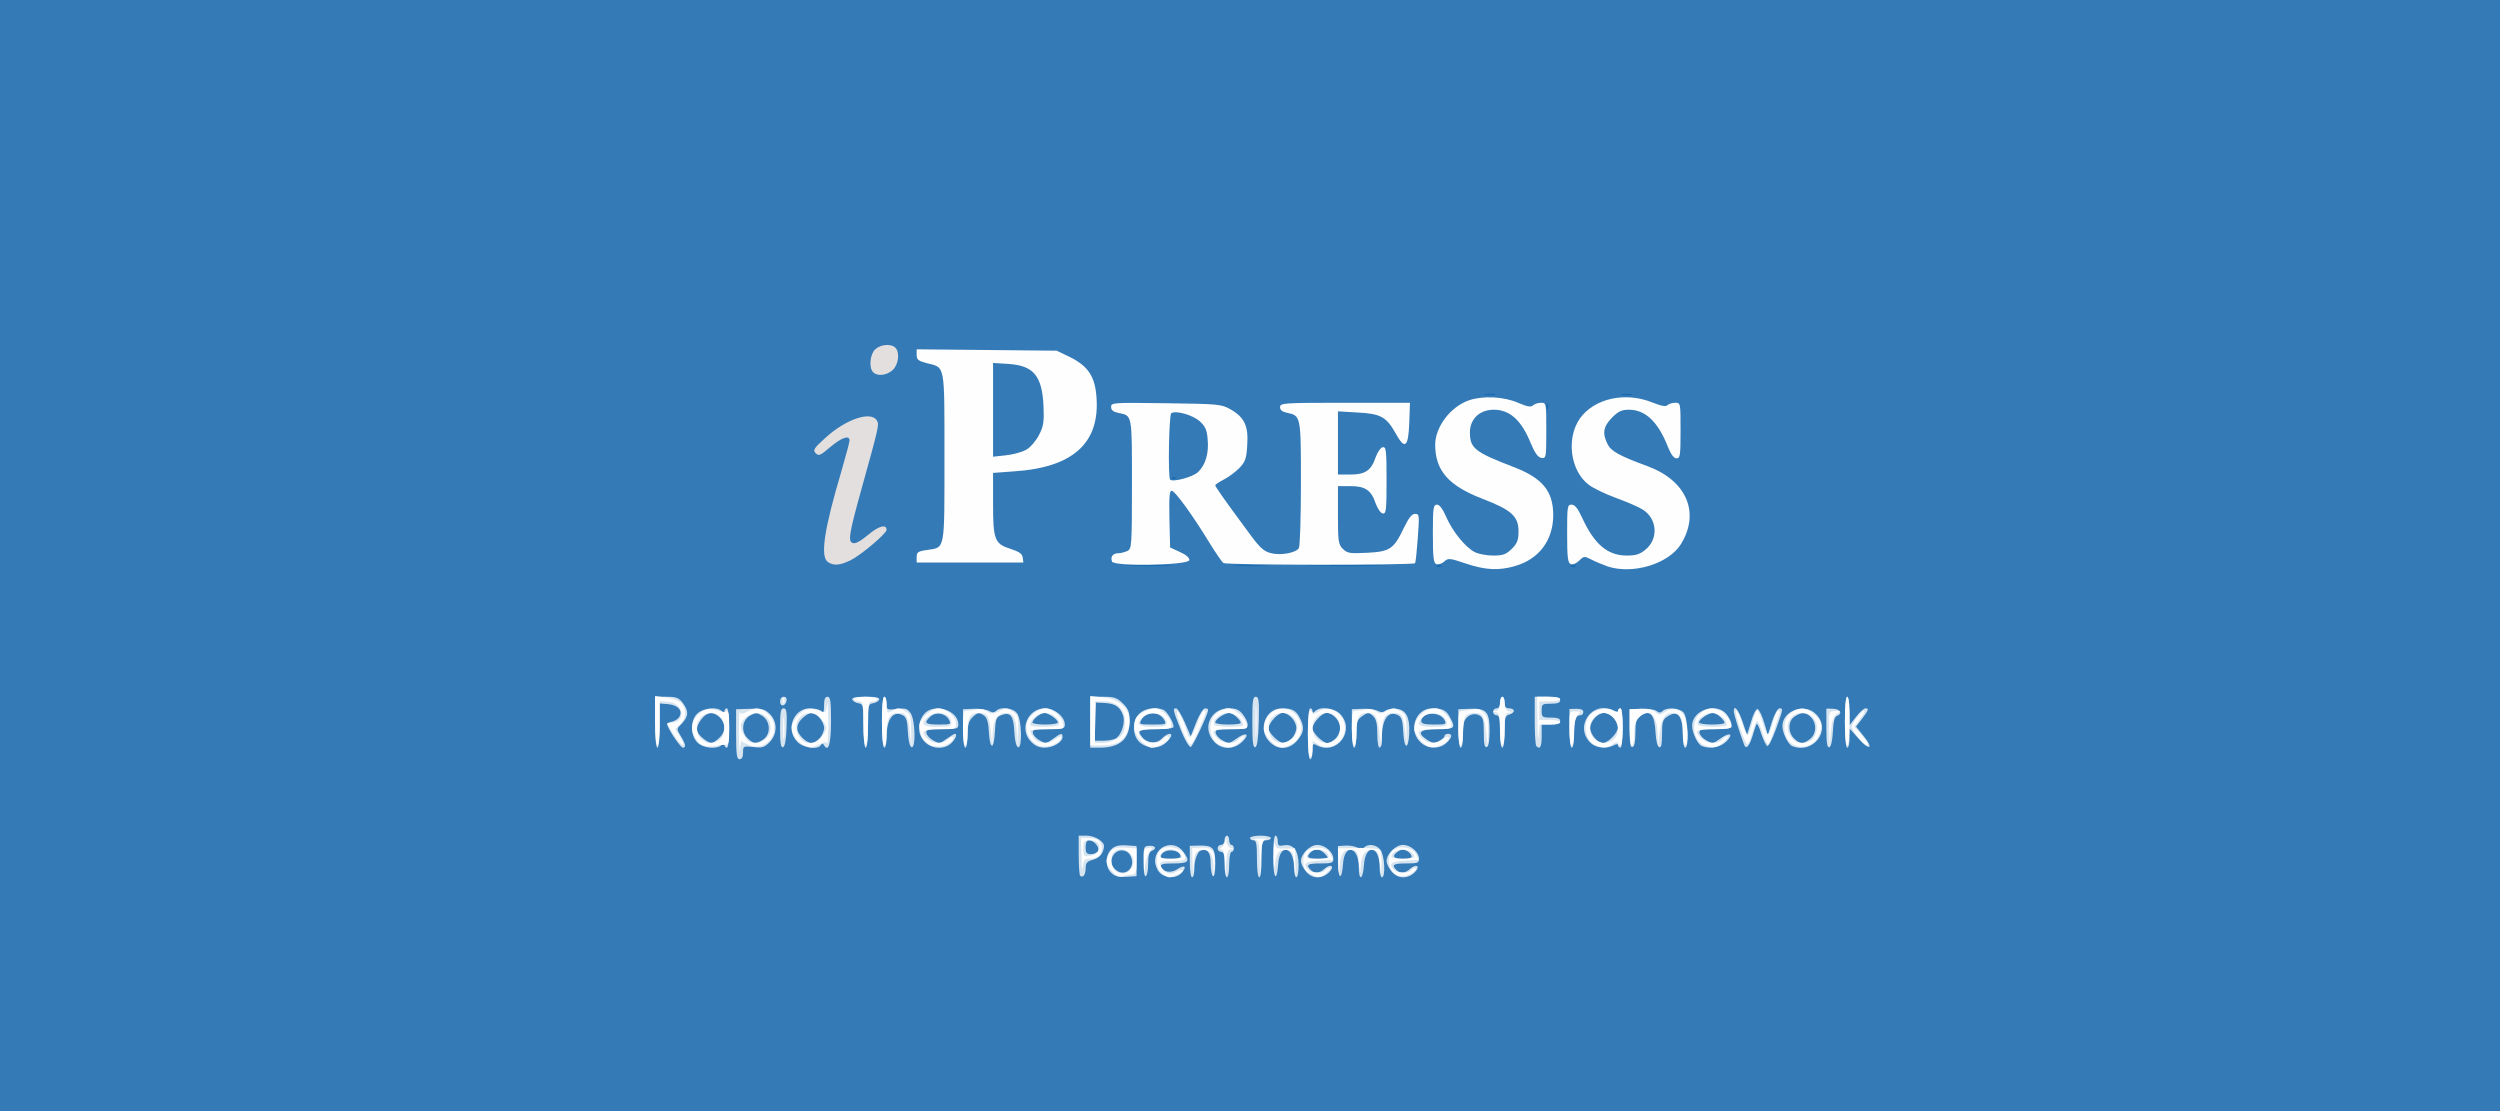 <!DOCTYPE svg PUBLIC "-//W3C//DTD SVG 20010904//EN" "http://www.w3.org/TR/2001/REC-SVG-20010904/DTD/svg10.dtd">
<svg version="1.0" xmlns="http://www.w3.org/2000/svg" width="1080px" height="480px" viewBox="0 0 10800 4800" preserveAspectRatio="xMidYMid meet">
<rect x="0" y="0" width="10800" height="4800" fill="#333333" stroke="none"/>
<g id="layer101" fill="#1969ae" stroke="none">
<path d="M0 2400 l0 -2400 5400 0 5400 0 0 2400 0 2400 -5400 0 -5400 0 0 -2400z"/>
</g>
<g id="layer102" fill="#337ab7" stroke="none">
<path d="M0 2400 l0 -2400 5400 0 5400 0 0 2400 0 2400 -5400 0 -5400 0 0 -2400z m5053 43 c-45 -2 -122 -2 -170 0 -48 1 -11 3 82 3 94 0 133 -2 88 -3z m410 0 c-35 -2 -91 -2 -125 0 -35 2 -7 3 62 3 69 0 97 -1 63 -3z m505 0 c-82 -2 -214 -2 -295 0 -82 1 -15 3 147 3 162 0 229 -2 148 -3z m259 1 c-3 -3 -12 -4 -19 -1 -8 3 -5 6 6 6 11 1 17 -2 13 -5z m580 0 c-3 -3 -12 -4 -19 -1 -8 3 -5 6 6 6 11 1 17 -2 13 -5z m-1730 -381 c-4 -3 -10 -3 -14 0 -3 4 0 7 7 7 7 0 10 -3 7 -7z m1610 -315 c-3 -8 -6 -5 -6 6 -1 11 2 17 5 13 3 -3 4 -12 1 -19z m-229 -45 c-10 -2 -28 -2 -40 0 -13 2 -5 4 17 4 22 1 32 -1 23 -4z m590 0 c-10 -2 -28 -2 -40 0 -13 2 -5 4 17 4 22 1 32 -1 23 -4z"/>
</g>
<g id="layer103" fill="#e2dfde" stroke="none">
<path d="M3578 2429 c-36 -21 -19 -138 57 -394 19 -66 35 -125 35 -132 0 -25 -34 -13 -83 28 -43 37 -50 40 -63 27 -13 -13 -9 -21 40 -65 90 -83 201 -120 225 -75 9 18 8 24 -68 297 -54 195 -58 223 -37 231 11 4 34 -8 67 -36 45 -38 79 -47 79 -21 0 16 -112 110 -155 131 -46 22 -71 25 -97 9z"/>
<path d="M3772 1608 c-19 -19 -14 -76 8 -98 22 -22 69 -27 88 -8 20 20 14 72 -11 96 -26 24 -66 29 -85 10z"/>
</g>
<g id="layer104" fill="#d6e4f0" stroke="none">
<path d="M4666 3783 c-3 -3 -6 -44 -6 -90 l0 -83 34 0 c19 0 44 9 57 19 20 16 22 23 14 47 -7 19 -20 31 -43 38 -26 7 -32 14 -32 37 0 28 -12 44 -24 32z m78 -108 c6 -17 -19 -45 -40 -45 -9 0 -14 11 -14 30 0 25 4 30 24 30 13 0 26 -7 30 -15z"/>
<path d="M4800 3770 c-26 -26 -26 -74 0 -100 15 -15 31 -20 65 -18 l45 3 0 65 0 65 -45 3 c-34 2 -49 -2 -65 -18z m78 -12 c22 -22 14 -67 -13 -80 -46 -21 -86 40 -49 76 18 19 45 21 62 4z"/>
<path d="M4940 3723 c0 -65 1 -68 25 -69 27 -2 34 13 10 22 -10 4 -15 21 -15 54 0 27 -4 52 -10 55 -6 4 -10 -19 -10 -62z"/>
<path d="M5010 3770 c-11 -11 -20 -33 -20 -50 0 -65 79 -94 119 -44 35 45 28 54 -39 54 -48 0 -58 3 -54 15 9 23 43 28 70 10 32 -21 43 -12 19 15 -23 26 -69 26 -95 0z m90 -69 c0 -32 -71 -38 -84 -6 -4 12 4 15 39 15 25 0 45 -4 45 -9z"/>
<path d="M5140 3722 l0 -68 37 -1 c63 -2 73 9 73 78 0 38 -4 58 -10 54 -5 -3 -10 -28 -10 -55 0 -43 -10 -60 -35 -60 -17 0 -35 39 -35 76 0 24 -4 44 -10 44 -6 0 -10 -29 -10 -68z"/>
<path d="M5290 3735 c0 -42 -3 -55 -15 -55 -8 0 -15 -7 -15 -15 0 -8 7 -15 15 -15 8 0 15 -9 15 -20 0 -11 5 -20 10 -20 6 0 10 9 10 20 0 11 5 20 10 20 6 0 10 7 10 15 0 8 -4 15 -10 15 -5 0 -10 25 -10 55 0 30 -4 55 -10 55 -5 0 -10 -25 -10 -55z"/>
<path d="M5430 3710 c0 -64 -3 -80 -15 -80 -8 0 -15 -4 -15 -10 0 -5 20 -10 45 -10 25 0 45 5 45 10 0 6 -9 10 -20 10 -18 0 -20 7 -20 80 0 47 -4 80 -10 80 -6 0 -10 -33 -10 -80z"/>
<path d="M5500 3702 c0 -55 4 -92 10 -92 6 0 10 11 10 24 0 19 4 22 25 18 42 -8 65 22 65 85 0 29 -4 53 -10 53 -5 0 -10 -19 -10 -43 0 -91 -62 -105 -68 -16 -6 86 -22 65 -22 -29z"/>
<path d="M5641 3764 c-12 -15 -21 -34 -21 -44 0 -31 39 -70 71 -70 33 0 69 31 69 60 0 18 -7 20 -55 20 -56 0 -65 6 -43 28 16 16 38 15 59 -4 28 -25 47 -12 21 14 -31 31 -75 29 -101 -4z m84 -74 c-20 -23 -45 -26 -63 -8 -21 21 -13 28 35 28 45 0 46 0 28 -20z"/>
<path d="M5780 3725 l0 -70 31 -2 c17 -1 40 2 51 8 14 8 23 8 31 0 18 -18 55 -12 71 11 18 25 22 118 6 118 -5 0 -10 -19 -10 -43 0 -97 -62 -104 -68 -8 -4 62 -22 69 -22 8 0 -91 -62 -105 -68 -16 -5 75 -22 70 -22 -6z"/>
<path d="M6011 3764 c-12 -15 -21 -34 -21 -44 0 -31 39 -70 71 -70 33 0 69 31 69 60 0 18 -7 20 -55 20 -56 0 -65 6 -43 28 16 16 38 15 59 -4 28 -25 47 -12 21 14 -31 31 -75 29 -101 -4z m87 -66 c-8 -22 -37 -34 -55 -22 -33 21 -26 34 17 34 28 0 40 -4 38 -12z"/>
<path d="M3180 3172 l0 -108 61 -2 c52 -2 64 2 85 23 33 33 33 87 -2 122 -22 22 -32 25 -70 20 -43 -4 -44 -4 -44 24 0 19 -5 29 -15 29 -12 0 -15 -19 -15 -108z m118 22 c33 -23 30 -78 -4 -101 -24 -15 -29 -15 -53 -2 -35 19 -41 69 -12 98 25 25 39 26 69 5z"/>
<path d="M5650 3170 c0 -67 4 -110 10 -110 6 0 10 5 10 12 0 9 3 9 12 0 22 -22 82 -14 108 13 67 71 -15 180 -101 135 -17 -10 -19 -7 -19 25 0 19 -4 35 -10 35 -6 0 -10 -43 -10 -110z m120 20 c11 -11 20 -31 20 -45 0 -30 -32 -65 -59 -65 -21 0 -61 44 -61 67 0 19 45 63 65 63 8 0 24 -9 35 -20z"/>
<path d="M2830 3120 l0 -110 49 0 c42 0 53 4 70 26 27 35 26 59 -3 89 -24 24 -24 24 -5 55 21 34 24 50 9 50 -9 0 -55 -66 -66 -95 -4 -8 3 -15 17 -17 12 -2 27 -11 33 -20 17 -27 -4 -52 -48 -56 l-36 -3 0 95 c0 57 -4 96 -10 96 -6 0 -10 -43 -10 -110z"/>
<path d="M3012 3207 c-31 -33 -30 -96 1 -125 26 -24 85 -30 105 -10 9 9 12 9 12 0 0 -7 5 -12 10 -12 6 0 10 35 10 85 0 50 -4 85 -10 85 -5 0 -10 -5 -10 -12 0 -9 -3 -9 -12 0 -21 21 -82 14 -106 -11z m95 -19 c28 -26 30 -61 3 -88 -27 -27 -55 -25 -79 6 -28 36 -26 58 5 83 33 26 42 26 71 -1z"/>
<path d="M3370 3146 c0 -71 3 -86 15 -86 13 0 15 14 13 82 -2 54 -7 83 -15 86 -10 3 -13 -18 -13 -82z"/>
<path d="M3445 3205 c-53 -52 -18 -145 54 -145 20 0 42 5 49 12 9 9 12 4 12 -25 0 -26 4 -37 15 -37 12 0 15 18 15 104 0 100 -11 137 -30 106 -5 -9 -9 -9 -14 -1 -13 21 -75 13 -101 -14z m95 -15 c11 -11 20 -31 20 -45 0 -28 -32 -65 -55 -65 -9 0 -27 11 -41 25 -29 29 -26 58 8 88 26 22 43 22 68 -3z"/>
<path d="M3730 3136 c0 -89 -1 -95 -22 -98 -12 -2 -23 -9 -26 -15 -3 -10 13 -13 58 -13 45 0 61 3 58 13 -3 6 -14 13 -26 15 -21 3 -22 9 -22 98 0 56 -4 94 -10 94 -6 0 -10 -38 -10 -94z"/>
<path d="M3810 3120 c0 -67 4 -110 10 -110 6 0 10 13 10 29 0 28 1 28 44 24 37 -5 46 -2 60 18 20 29 23 153 4 147 -8 -3 -14 -28 -16 -66 -2 -48 -7 -64 -22 -72 -42 -22 -70 16 -70 96 0 24 -4 44 -10 44 -6 0 -10 -43 -10 -110z"/>
<path d="M3995 3205 c-31 -30 -33 -82 -4 -119 40 -51 149 -20 149 44 0 18 -6 20 -71 20 -61 0 -70 2 -67 17 2 10 15 24 30 32 25 14 29 14 57 -7 17 -12 33 -22 36 -22 12 0 4 21 -15 40 -29 29 -84 27 -115 -5z m105 -95 c-15 -29 -56 -36 -80 -15 -31 28 -24 35 35 35 52 0 55 -1 45 -20z"/>
<path d="M4160 3147 l0 -83 46 -2 c25 -1 55 3 66 9 14 8 23 8 31 0 20 -20 74 -13 91 11 20 28 23 152 4 146 -8 -3 -14 -28 -16 -65 -3 -71 -17 -88 -55 -74 -24 9 -26 16 -29 73 -4 78 -22 79 -26 1 -2 -40 -8 -62 -19 -70 -23 -17 -30 -16 -53 7 -15 15 -20 33 -20 75 0 30 -4 55 -10 55 -6 0 -10 -34 -10 -83z"/>
<path d="M4455 3205 c-54 -53 -16 -145 60 -145 41 0 85 36 85 70 0 18 -6 20 -71 20 -61 0 -70 2 -67 17 2 10 15 24 30 32 25 14 29 14 57 -7 35 -26 41 -27 41 -8 0 22 -40 46 -78 46 -22 0 -41 -8 -57 -25z m115 -84 c0 -13 -41 -41 -59 -41 -16 0 -51 28 -51 42 0 4 25 8 55 8 30 0 55 -4 55 -9z"/>
<path d="M4710 3120 l0 -110 56 0 c48 0 59 4 85 29 24 24 29 38 29 76 0 78 -42 115 -131 115 l-39 0 0 -110z m110 70 c25 -14 43 -71 31 -101 -13 -36 -33 -49 -77 -52 l-39 -2 -3 83 -3 82 36 0 c20 0 45 -4 55 -10z"/>
<path d="M4926 3209 c-35 -28 -37 -95 -3 -127 23 -22 68 -29 102 -16 16 6 45 54 45 74 0 6 -29 10 -75 10 -77 0 -84 4 -62 33 21 28 62 32 86 8 21 -21 41 -28 41 -13 0 5 -10 18 -23 30 -30 28 -76 28 -111 1z m104 -98 c-5 -11 -19 -23 -30 -26 -27 -9 -58 2 -70 26 -10 18 -7 19 50 19 57 0 60 -1 50 -19z"/>
<path d="M5101 3153 c-34 -86 -36 -93 -20 -93 6 0 22 27 37 60 l26 61 24 -61 c13 -33 30 -60 38 -60 8 0 14 3 13 8 -2 21 -66 156 -75 159 -6 2 -26 -31 -43 -74z"/>
<path d="M5245 3204 c-54 -59 -16 -144 64 -144 31 0 44 6 60 26 12 15 21 35 21 45 0 17 -8 19 -71 19 -61 0 -70 2 -67 17 2 10 15 24 30 32 25 14 29 14 58 -7 42 -31 62 -23 28 11 -37 37 -90 37 -123 1z m115 -81 c0 -13 -34 -43 -49 -43 -20 0 -61 27 -61 41 0 5 25 9 55 9 30 0 55 -3 55 -7z"/>
<path d="M5410 3121 c0 -93 2 -111 15 -111 13 0 15 16 13 107 -2 74 -7 108 -15 111 -10 3 -13 -23 -13 -107z"/>
<path d="M5485 3205 c-53 -52 -19 -145 52 -145 45 0 62 9 78 41 21 40 19 63 -11 98 -33 40 -83 43 -119 6z m95 -15 c11 -11 20 -31 20 -45 0 -30 -32 -65 -59 -65 -21 0 -61 44 -61 67 0 19 45 63 65 63 8 0 24 -9 35 -20z"/>
<path d="M5840 3147 l0 -83 46 -2 c25 -1 55 3 66 9 14 7 23 7 33 -1 8 -6 29 -10 47 -8 42 4 59 36 56 106 -4 74 -22 70 -26 -5 -2 -49 -7 -65 -22 -73 -42 -22 -70 16 -70 96 0 24 -4 44 -10 44 -6 0 -10 -26 -10 -59 0 -41 -5 -65 -16 -75 -19 -20 -24 -20 -52 0 -19 13 -22 24 -22 75 0 33 -4 59 -10 59 -6 0 -10 -34 -10 -83z"/>
<path d="M6135 3205 c-53 -52 -19 -145 52 -145 45 0 62 9 78 41 24 45 20 49 -55 49 -77 0 -92 15 -45 46 21 14 31 15 50 6 14 -7 25 -16 25 -22 0 -5 7 -10 15 -10 21 0 19 16 -7 40 -31 28 -83 26 -113 -5z m105 -95 c-20 -38 -100 -34 -100 5 0 11 13 15 55 15 52 0 55 -1 45 -20z"/>
<path d="M6300 3147 l0 -83 48 -2 c73 -3 87 12 87 94 0 45 -4 69 -12 71 -10 4 -13 -13 -13 -61 0 -55 -3 -67 -20 -76 -23 -12 -54 0 -64 26 -3 8 -6 38 -6 65 0 27 -4 49 -10 49 -6 0 -10 -34 -10 -83z"/>
<path d="M6480 3160 c0 -56 -3 -70 -15 -70 -8 0 -15 -7 -15 -15 0 -8 7 -15 15 -15 9 0 15 -9 15 -25 0 -14 5 -25 10 -25 6 0 10 11 10 25 0 18 5 25 20 25 11 0 20 5 20 11 0 6 -9 13 -20 16 -18 5 -20 14 -20 74 0 39 -4 69 -10 69 -6 0 -10 -30 -10 -70z"/>
<path d="M6637 3223 c-4 -3 -7 -53 -7 -110 l0 -103 55 0 c42 0 55 3 55 15 0 11 -11 15 -40 15 -38 0 -40 2 -40 30 0 28 2 30 40 30 29 0 40 4 40 15 0 11 -11 15 -40 15 l-40 0 0 50 c0 46 -7 60 -23 43z"/>
<path d="M6780 3147 l0 -84 30 -1 c20 0 30 4 30 14 0 8 -6 14 -14 14 -19 0 -26 22 -26 86 0 30 -4 54 -10 54 -6 0 -10 -34 -10 -83z"/>
<path d="M6872 3210 c-75 -71 8 -188 99 -140 13 7 19 7 19 0 0 -5 5 -10 10 -10 6 0 10 35 10 85 0 50 -4 85 -10 85 -5 0 -10 -5 -10 -10 0 -7 -6 -7 -19 0 -31 16 -75 12 -99 -10z m93 -25 c14 -13 25 -33 25 -45 0 -26 -34 -60 -60 -60 -28 0 -60 35 -60 65 0 28 32 65 55 65 9 0 27 -11 40 -25z"/>
<path d="M7040 3148 l0 -84 51 -2 c29 -1 58 3 66 10 10 8 17 8 25 0 18 -18 73 -14 91 6 19 21 25 152 7 152 -5 0 -10 -21 -10 -47 0 -90 -21 -118 -66 -88 -21 13 -24 23 -24 76 0 44 -3 60 -12 57 -8 -3 -14 -28 -16 -63 -4 -81 -24 -102 -68 -71 -15 11 -19 27 -19 72 0 37 -4 59 -12 61 -10 4 -13 -16 -13 -79z"/>
<path d="M7352 3223 c-18 -7 -42 -57 -42 -88 0 -68 106 -103 149 -49 12 15 21 35 21 45 0 17 -8 19 -71 19 -61 0 -70 2 -67 17 2 10 15 24 30 32 25 14 29 14 58 -7 42 -31 62 -23 28 11 -26 26 -71 34 -106 20z m98 -100 c0 -13 -34 -43 -49 -43 -20 0 -61 27 -61 41 0 5 25 9 55 9 30 0 55 -3 55 -7z"/>
<path d="M7535 3218 c-23 -61 -45 -134 -45 -145 0 -32 20 -8 38 45 l19 57 18 -58 c9 -33 22 -56 28 -54 6 2 19 28 28 58 l16 54 18 -57 c10 -32 25 -58 32 -58 17 0 17 1 -15 90 -15 41 -31 74 -37 73 -5 -1 -17 -25 -27 -55 -9 -30 -18 -47 -21 -38 -3 8 -11 32 -17 52 -13 41 -27 57 -35 36z"/>
<path d="M7742 3223 c-17 -7 -42 -57 -42 -86 0 -67 96 -102 145 -52 69 68 -11 175 -103 138z m78 -31 c27 -22 29 -65 5 -92 -22 -24 -43 -25 -73 -4 -28 19 -29 67 -2 94 25 25 41 25 70 2z"/>
<path d="M7890 3147 l0 -86 30 1 c31 1 41 22 15 31 -10 4 -15 25 -17 68 -2 39 -8 64 -15 67 -10 3 -13 -18 -13 -81z"/>
<path d="M7970 3120 c0 -67 4 -110 10 -110 6 0 10 27 10 62 l0 61 28 -36 c15 -20 33 -36 40 -37 17 0 15 7 -14 45 l-26 34 33 41 c45 55 26 65 -22 11 l-39 -44 0 42 c0 22 -4 41 -10 41 -6 0 -10 -43 -10 -110z"/>
<path d="M3370 3031 c0 -12 6 -21 16 -21 9 0 14 7 12 17 -5 25 -28 28 -28 4z"/>
</g>
<g id="layer105" fill="#fefefe" stroke="none">
<path d="M4806 3766 c-30 -29 -33 -52 -10 -84 13 -19 23 -22 65 -20 l49 3 0 55 c0 46 -3 56 -17 57 -10 1 -28 4 -40 8 -16 5 -29 0 -47 -19z m88 -29 c17 -47 -47 -90 -82 -55 -19 19 -14 65 9 82 28 19 61 7 73 -27z"/>
<path d="M5019 3772 c-25 -21 -30 -71 -9 -96 27 -33 110 -11 110 30 0 10 -14 14 -56 14 -46 0 -55 3 -52 16 2 9 12 23 23 30 17 11 25 11 48 -1 15 -7 27 -9 27 -4 0 9 -41 29 -60 29 -4 0 -18 -8 -31 -18z m81 -82 c-12 -23 -59 -27 -78 -8 -22 22 -13 28 38 28 48 0 50 -1 40 -20z"/>
<path d="M5665 3778 c-27 -15 -35 -28 -35 -60 0 -39 26 -60 69 -56 26 2 39 9 48 28 l12 25 -59 3 c-61 3 -74 14 -48 40 15 15 64 16 73 2 3 -5 12 -10 18 -10 7 1 1 10 -12 20 -26 23 -38 24 -66 8z m75 -76 c0 -34 -73 -44 -90 -12 -10 19 -8 20 40 20 27 0 50 -4 50 -8z"/>
<path d="M6040 3783 c-40 -14 -54 -78 -24 -108 25 -25 85 -16 101 15 l12 25 -59 3 c-61 3 -74 14 -48 40 15 15 64 16 73 2 3 -5 11 -10 18 -10 17 0 -14 27 -38 33 -11 3 -27 3 -35 0z m70 -81 c0 -16 -25 -32 -50 -32 -25 0 -50 16 -50 32 0 4 23 8 50 8 28 0 50 -4 50 -8z"/>
<path d="M4672 3703 l-2 -83 33 0 c38 0 57 15 57 45 0 29 -19 45 -51 45 -25 0 -28 4 -32 38 -2 20 -4 0 -5 -45z m71 -24 c16 -26 1 -49 -33 -49 -28 0 -30 3 -30 36 0 32 2 35 26 32 15 -2 32 -10 37 -19z"/>
<path d="M4942 3725 c-2 -55 0 -61 19 -62 19 -2 20 0 6 15 -9 9 -17 37 -20 62 -3 40 -4 38 -5 -15z"/>
<path d="M5152 3724 l-2 -60 39 -2 c49 -3 64 18 58 81 l-4 42 -1 -46 c-2 -53 -20 -74 -56 -65 -22 5 -25 13 -29 59 l-3 52 -2 -61z"/>
<path d="M5292 3728 c-1 -39 -6 -58 -14 -58 -9 0 -10 -2 -2 -8 7 -4 14 -16 17 -27 4 -19 5 -19 6 2 0 12 9 24 19 26 15 4 15 5 0 6 -13 1 -18 13 -21 59 l-3 57 -2 -57z"/>
<path d="M5442 3708 c-2 -71 -4 -77 -24 -81 -13 -2 -3 -4 22 -4 25 -1 37 1 28 4 -14 3 -18 19 -21 81 l-3 77 -2 -77z"/>
<path d="M5503 3700 c0 -47 2 -73 4 -59 4 23 8 26 46 25 l42 -1 1 60 1 60 -6 -55 c-5 -50 -8 -55 -32 -58 -34 -4 -47 13 -52 68 -2 25 -4 7 -4 -40z"/>
<path d="M5782 3725 l-2 -60 88 -2 c55 0 90 3 94 11 4 6 7 34 6 61 l-1 50 -6 -55 c-5 -49 -9 -55 -30 -58 -32 -5 -51 21 -53 72 -1 36 -2 35 -7 -14 -5 -50 -8 -55 -32 -58 -34 -4 -47 13 -52 68 -3 40 -4 38 -5 -15z"/>
<path d="M3192 3170 c0 -58 2 -100 4 -93 4 8 12 8 32 -3 38 -20 57 -18 88 10 72 61 -2 175 -86 132 l-29 -14 -4 37 c-2 20 -4 -11 -5 -69z m118 20 c40 -40 14 -110 -41 -110 -31 0 -69 30 -69 56 0 19 19 56 34 66 20 14 56 8 76 -12z"/>
<path d="M5650 3170 c0 -60 4 -100 10 -100 6 0 10 5 10 10 0 6 11 3 25 -6 49 -32 115 9 115 71 0 62 -66 103 -115 71 l-25 -16 0 35 c0 19 -4 35 -10 35 -6 0 -10 -40 -10 -100z m122 23 c22 -20 23 -70 1 -95 -36 -40 -103 -10 -103 45 0 58 60 88 102 50z"/>
<path d="M3034 3219 c-22 -11 -44 -48 -44 -74 0 -54 60 -97 105 -77 14 6 32 9 40 6 13 -5 15 6 15 69 0 71 -1 75 -22 75 -13 0 -34 3 -48 6 -14 3 -35 1 -46 -5z m78 -26 c22 -20 23 -70 1 -95 -36 -40 -103 -10 -103 45 0 58 60 88 102 50z"/>
<path d="M3474 3220 c-28 -11 -54 -48 -54 -78 0 -13 14 -37 30 -54 31 -30 50 -33 102 -13 14 5 17 -1 21 -32 2 -21 4 12 5 72 0 61 -2 104 -5 98 -3 -10 -11 -9 -33 2 -33 17 -36 17 -66 5z m75 -36 c12 -15 21 -32 21 -39 0 -7 -9 -24 -21 -39 -37 -46 -109 -25 -109 33 0 68 69 96 109 45z"/>
<path d="M4025 3221 c-29 -12 -44 -33 -51 -69 -5 -26 -1 -36 24 -62 17 -17 41 -30 55 -30 34 0 77 36 77 66 0 23 -3 24 -70 24 -75 0 -88 11 -52 43 24 22 66 22 87 1 9 -9 19 -13 22 -10 10 10 -19 34 -47 40 -14 3 -34 1 -45 -3z m85 -99 c0 -42 -66 -58 -102 -25 -34 31 -23 43 42 43 51 0 60 -3 60 -18z"/>
<path d="M4480 3217 c-32 -16 -52 -59 -44 -92 8 -31 49 -65 79 -65 31 0 72 34 77 65 5 25 5 25 -68 25 -41 0 -74 3 -74 8 0 4 7 18 16 30 18 26 59 29 92 6 28 -20 39 -13 15 9 -26 23 -65 29 -93 14z m94 -85 c12 -19 -25 -52 -59 -52 -31 0 -65 27 -65 52 0 11 117 10 124 0z"/>
<path d="M4929 3201 c-28 -29 -36 -61 -23 -96 8 -19 55 -45 84 -45 27 0 70 43 70 70 0 18 -6 20 -70 20 -75 0 -88 11 -52 43 23 21 65 22 82 2 14 -17 30 -20 30 -5 0 12 -53 40 -75 40 -9 0 -30 -13 -46 -29z m111 -75 c0 -41 -67 -61 -102 -29 -34 31 -23 43 42 43 45 0 60 -3 60 -14z"/>
<path d="M5273 3220 c-50 -20 -60 -105 -17 -139 15 -12 37 -21 50 -21 27 0 70 36 79 68 6 21 4 22 -69 22 -80 0 -89 7 -56 40 24 24 72 26 90 5 7 -8 18 -15 24 -15 6 0 -2 12 -17 25 -30 26 -48 29 -84 15z m97 -88 c0 -25 -34 -52 -65 -52 -34 0 -71 33 -59 52 7 10 124 11 124 0z"/>
<path d="M5489 3201 c-16 -16 -29 -39 -29 -50 0 -77 84 -118 135 -66 41 40 33 105 -16 130 -40 21 -57 19 -90 -14z m104 -22 c45 -61 -38 -133 -95 -82 -23 20 -23 71 -1 95 24 27 71 20 96 -13z"/>
<path d="M6140 3202 c-16 -17 -30 -40 -30 -51 0 -50 41 -91 91 -91 26 0 69 43 69 70 0 18 -6 20 -70 20 -75 0 -88 11 -52 43 24 22 60 22 84 0 10 -9 21 -13 25 -9 11 11 -20 35 -54 42 -27 5 -37 1 -63 -24z m110 -76 c0 -41 -67 -61 -102 -29 -34 31 -23 43 42 43 45 0 60 -3 60 -14z"/>
<path d="M6893 3220 c-42 -17 -57 -85 -28 -127 19 -27 75 -39 104 -24 14 8 21 8 21 1 0 -5 5 -10 10 -10 6 0 10 33 10 80 0 47 -4 80 -10 80 -5 0 -10 -5 -10 -11 0 -5 -10 -3 -22 5 -25 18 -42 19 -75 6z m79 -27 c39 -35 8 -113 -45 -113 -30 0 -59 32 -59 65 0 55 64 85 104 48z"/>
<path d="M7363 3220 c-50 -20 -60 -105 -17 -139 30 -24 52 -26 87 -10 23 10 47 46 47 69 0 6 -34 10 -75 10 -79 0 -88 7 -55 40 24 24 72 26 90 5 7 -8 18 -15 24 -15 6 0 -2 12 -17 25 -30 26 -48 29 -84 15z m97 -88 c0 -25 -34 -52 -65 -52 -34 0 -71 33 -59 52 7 10 124 11 124 0z"/>
<path d="M7753 3220 c-50 -20 -60 -105 -17 -139 37 -29 70 -26 106 9 25 26 29 36 24 63 -11 56 -64 87 -113 67z m81 -32 c34 -49 7 -108 -49 -108 -60 0 -84 70 -39 114 23 24 70 20 88 -6z"/>
<path d="M2830 3114 l0 -107 45 6 c25 2 55 13 65 22 26 24 25 69 -1 94 l-22 20 21 35 c32 54 7 43 -28 -11 l-29 -48 24 -3 c62 -8 47 -85 -18 -90 l-37 -3 0 95 c0 57 -4 96 -10 96 -6 0 -10 -42 -10 -106z"/>
<path d="M3383 3145 c0 -44 2 -61 4 -37 2 23 2 59 0 80 -2 20 -4 1 -4 -43z"/>
<path d="M3730 3125 c0 -88 -1 -95 -20 -95 -11 0 -20 -4 -20 -10 0 -5 23 -10 50 -10 28 0 50 5 50 10 0 6 -9 10 -20 10 -19 0 -20 7 -20 95 0 57 -4 95 -10 95 -6 0 -10 -38 -10 -95z"/>
<path d="M3810 3115 c0 -63 4 -105 10 -105 6 0 10 16 10 35 0 39 2 40 30 23 17 -11 25 -10 48 2 25 15 27 20 28 85 l1 70 -6 -60 c-8 -74 -14 -85 -51 -85 -37 0 -50 23 -50 89 0 28 -4 51 -10 51 -6 0 -10 -42 -10 -105z"/>
<path d="M4160 3145 c0 -55 3 -75 13 -74 6 1 24 -1 40 -5 18 -6 34 -4 50 7 19 13 26 13 54 -1 29 -14 34 -14 57 2 24 15 26 22 24 84 l-2 67 -3 -60 c-5 -66 -15 -85 -48 -85 -36 0 -55 31 -57 91 l-1 54 -6 -60 c-7 -73 -14 -85 -50 -85 -40 0 -51 17 -51 82 0 32 -4 58 -10 58 -6 0 -10 -32 -10 -75z"/>
<path d="M4710 3114 l0 -107 56 6 c90 9 135 73 104 148 -18 43 -47 59 -107 59 l-53 0 0 -106z m109 81 c33 -16 41 -33 41 -81 0 -50 -37 -84 -90 -84 l-40 0 0 90 0 90 30 0 c17 0 44 -7 59 -15z"/>
<path d="M5106 3150 c-31 -79 -28 -109 4 -36 11 26 20 52 20 56 0 5 4 11 9 14 5 3 19 -21 31 -54 12 -33 26 -60 31 -60 12 0 13 -2 -19 75 -15 38 -33 70 -38 72 -6 2 -23 -28 -38 -67z"/>
<path d="M5424 3115 c0 -60 1 -84 3 -52 2 32 2 81 0 110 -2 29 -3 3 -3 -58z"/>
<path d="M5840 3145 c0 -55 3 -75 13 -74 6 1 24 -1 40 -5 18 -6 34 -4 49 6 19 13 25 13 50 -1 25 -14 30 -14 55 -1 26 15 28 20 29 85 l1 70 -6 -60 c-8 -74 -14 -85 -51 -85 -37 0 -50 23 -51 92 l-2 53 -8 -64 c-8 -66 -18 -81 -54 -81 -34 0 -45 20 -45 82 0 32 -4 58 -10 58 -6 0 -10 -32 -10 -75z"/>
<path d="M6300 3146 c0 -65 2 -75 18 -75 9 0 29 -3 44 -6 19 -5 32 -1 47 14 17 17 21 32 20 84 l-2 62 -7 -61 c-8 -74 -14 -84 -49 -84 -40 0 -51 17 -51 82 0 32 -4 58 -10 58 -6 0 -10 -31 -10 -74z"/>
<path d="M6480 3151 c0 -58 -3 -70 -17 -74 -17 -4 -17 -5 0 -6 12 -1 17 -10 17 -31 0 -16 5 -30 10 -30 6 0 10 13 10 29 0 20 6 31 18 34 16 4 16 5 0 6 -15 1 -18 11 -18 71 0 40 -4 70 -10 70 -6 0 -10 -30 -10 -69z"/>
<path d="M6642 3118 l-2 -108 50 0 c28 0 50 5 50 10 0 6 -20 10 -45 10 l-45 0 0 40 0 40 45 0 c25 0 45 5 45 10 0 6 -20 10 -44 10 l-45 0 -4 48 c-2 26 -4 -1 -5 -60z"/>
<path d="M6780 3146 c0 -72 0 -73 25 -73 24 0 25 1 10 17 -10 11 -15 36 -15 73 0 31 -4 57 -10 57 -6 0 -10 -31 -10 -74z"/>
<path d="M7040 3142 l0 -78 47 -2 c31 -1 53 4 64 14 16 14 20 14 42 -1 35 -23 73 -11 86 27 14 39 14 118 1 118 -6 0 -10 -26 -10 -58 0 -62 -11 -82 -46 -82 -32 0 -48 26 -55 89 l-6 56 -2 -57 c-2 -82 -37 -112 -81 -68 -15 15 -20 33 -20 70 0 28 -4 50 -10 50 -6 0 -10 -33 -10 -78z"/>
<path d="M7517 3145 c-14 -41 -22 -75 -17 -75 5 0 17 25 26 55 10 30 21 52 25 50 4 -3 12 -27 19 -55 7 -27 16 -50 21 -50 5 0 16 25 25 56 18 62 25 61 44 -8 7 -27 17 -48 22 -48 6 0 8 6 6 13 -3 6 -13 37 -23 67 -9 30 -21 59 -25 64 -5 4 -16 -17 -26 -47 -9 -31 -20 -54 -24 -52 -4 3 -13 25 -20 50 -7 25 -16 48 -20 50 -5 3 -20 -29 -33 -70z"/>
<path d="M7902 3150 c-2 -75 -2 -76 25 -78 26 -2 26 -1 8 12 -15 11 -22 31 -26 78 l-6 63 -1 -75z"/>
<path d="M7970 3115 c0 -63 4 -105 10 -105 6 0 10 42 10 105 0 63 -4 105 -10 105 -6 0 -10 -42 -10 -105z"/>
<path d="M8028 3186 c-16 -19 -28 -40 -28 -46 0 -15 42 -70 53 -70 5 0 -2 16 -17 35 l-26 34 30 34 c16 19 30 37 30 41 0 15 -17 3 -42 -28z"/>
<path d="M3381 3024 c0 -11 3 -14 6 -6 3 7 2 16 -1 19 -3 4 -6 -2 -5 -13z"/>
<path d="M6331 2434 c-69 -23 -75 -24 -92 -8 -10 9 -25 14 -34 11 -12 -5 -15 -28 -15 -132 0 -112 2 -125 18 -125 11 0 25 19 40 54 28 63 82 130 123 151 15 8 51 15 79 15 44 0 56 -5 81 -29 24 -24 29 -38 29 -76 0 -64 -30 -92 -155 -140 -148 -57 -205 -122 -205 -235 1 -77 67 -164 147 -191 59 -20 150 -16 211 11 40 17 56 20 65 11 6 -6 21 -11 34 -11 23 0 23 1 23 121 0 117 -1 120 -21 117 -15 -2 -28 -20 -46 -63 -40 -99 -90 -145 -160 -145 -61 0 -103 40 -103 98 0 68 21 85 185 148 129 49 175 105 175 211 -1 107 -61 188 -164 218 -71 21 -130 18 -215 -11z"/>
<path d="M6945 2447 c-22 -8 -54 -21 -71 -30 -29 -15 -32 -15 -52 5 -12 12 -27 18 -36 15 -13 -5 -16 -27 -16 -132 0 -117 1 -125 19 -125 14 0 27 16 45 55 53 116 110 165 194 165 40 0 57 -6 81 -26 57 -47 50 -134 -13 -173 -17 -11 -69 -33 -115 -50 -46 -17 -99 -42 -118 -57 -79 -60 -98 -200 -38 -286 62 -87 196 -117 314 -69 38 15 57 19 65 11 5 -5 20 -10 33 -10 23 0 23 1 23 120 0 108 -2 120 -17 120 -12 0 -24 -16 -37 -48 -43 -110 -98 -162 -169 -162 -31 0 -46 7 -73 34 -38 38 -43 70 -19 115 15 31 53 51 175 96 166 62 225 200 142 335 -53 86 -208 133 -317 97z"/>
<path d="M4804 2426 c-8 -21 4 -36 27 -36 11 0 29 -5 40 -10 18 -10 19 -24 19 -289 0 -303 2 -295 -58 -307 -23 -5 -32 -12 -32 -26 0 -19 8 -19 238 -16 229 3 238 4 279 27 59 34 77 72 71 154 -3 57 -8 71 -33 98 -17 17 -47 40 -67 50 -21 11 -38 22 -38 25 0 7 34 55 138 196 52 72 70 89 100 97 42 12 110 0 123 -21 5 -7 9 -133 9 -280 0 -293 0 -292 -61 -305 -20 -4 -29 -12 -29 -24 0 -18 13 -19 280 -19 l281 0 -3 87 c-4 107 -19 118 -60 43 -39 -69 -64 -83 -164 -88 l-84 -5 0 137 0 136 54 0 c64 0 90 -18 109 -75 8 -22 21 -41 30 -43 15 -3 17 12 17 143 0 131 -2 146 -17 143 -9 -2 -22 -21 -30 -43 -19 -57 -45 -75 -109 -75 l-54 0 0 125 c0 114 2 127 21 146 19 19 30 21 105 17 99 -5 115 -16 159 -108 21 -43 34 -60 48 -60 19 0 19 5 12 103 -4 56 -9 105 -12 110 -5 9 -815 9 -828 -1 -6 -4 -33 -43 -60 -87 -75 -123 -149 -224 -163 -225 -10 0 -12 28 -10 123 l3 122 43 20 c27 12 41 25 40 35 -5 22 -326 28 -334 6z m371 -386 c33 -31 48 -82 42 -143 -3 -41 -11 -56 -35 -78 -30 -26 -101 -47 -122 -34 -10 6 -15 277 -5 287 12 12 97 -11 120 -32z"/>
<path d="M3960 2406 c0 -20 6 -25 45 -30 79 -12 75 7 75 -401 0 -408 4 -386 -76 -406 -37 -10 -44 -15 -44 -36 l0 -24 303 3 302 3 58 28 c78 39 108 84 114 175 14 196 -102 301 -353 318 l-94 7 0 131 c0 159 7 175 75 197 37 12 51 21 53 37 l3 22 -230 0 -231 0 0 -24z m473 -463 c18 -10 42 -38 55 -63 20 -38 23 -57 20 -125 -6 -132 -43 -176 -153 -183 l-65 -4 0 202 0 203 55 -6 c31 -3 70 -14 88 -24z"/>
</g>


</svg>
